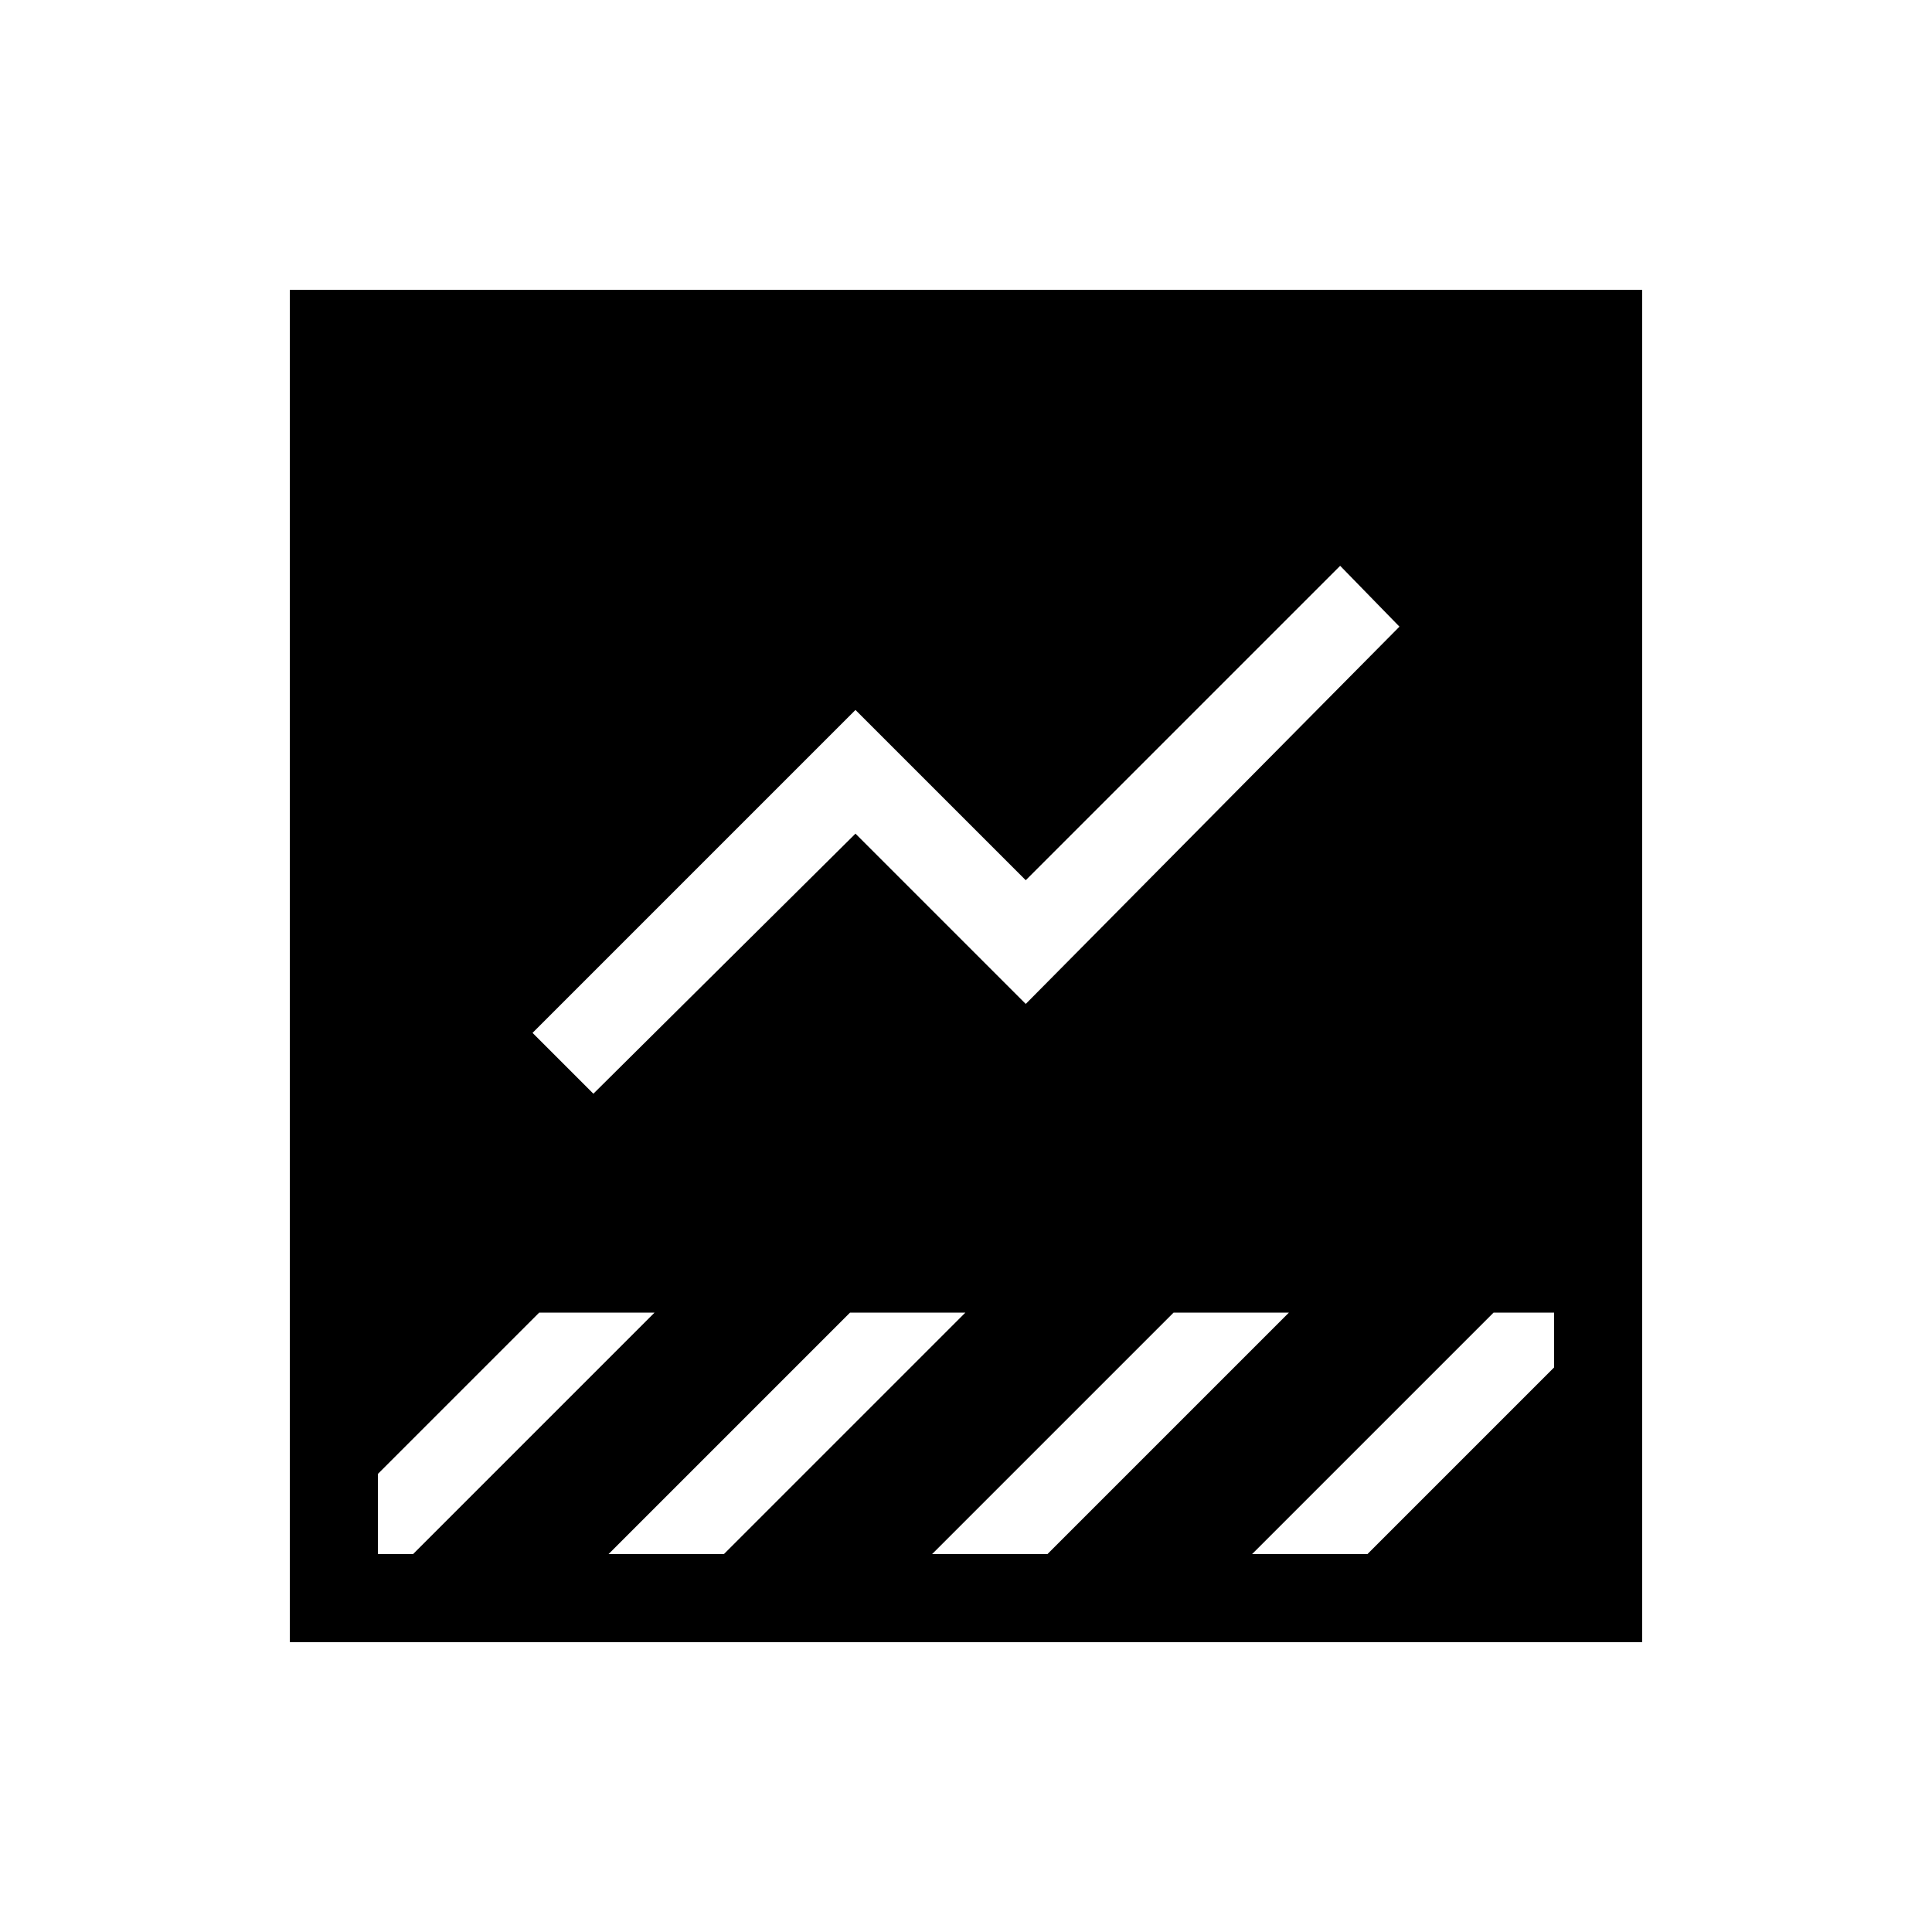 <svg xmlns="http://www.w3.org/2000/svg" height="48" viewBox="0 -960 960 960" width="48"><path d="m267.92-307.77-80.15 80.15v39.85h17.46l120-120h-57.31Zm154.46 0-120 120h57.31l120-120h-57.31Zm160.77 0-120 120h57.31l120-120h-57.31Zm159 0-120 120h57.31l92.77-92.77v-27.23h-30.08Zm-76.23-371.08L509.69-522.62l-84.61-84.61-160.46 160.46 30.23 30.23 130.23-129.23 84.61 84.62 185.69-187.47-29.46-30.23ZM144-144v-672h672v672H144Z"/></svg>